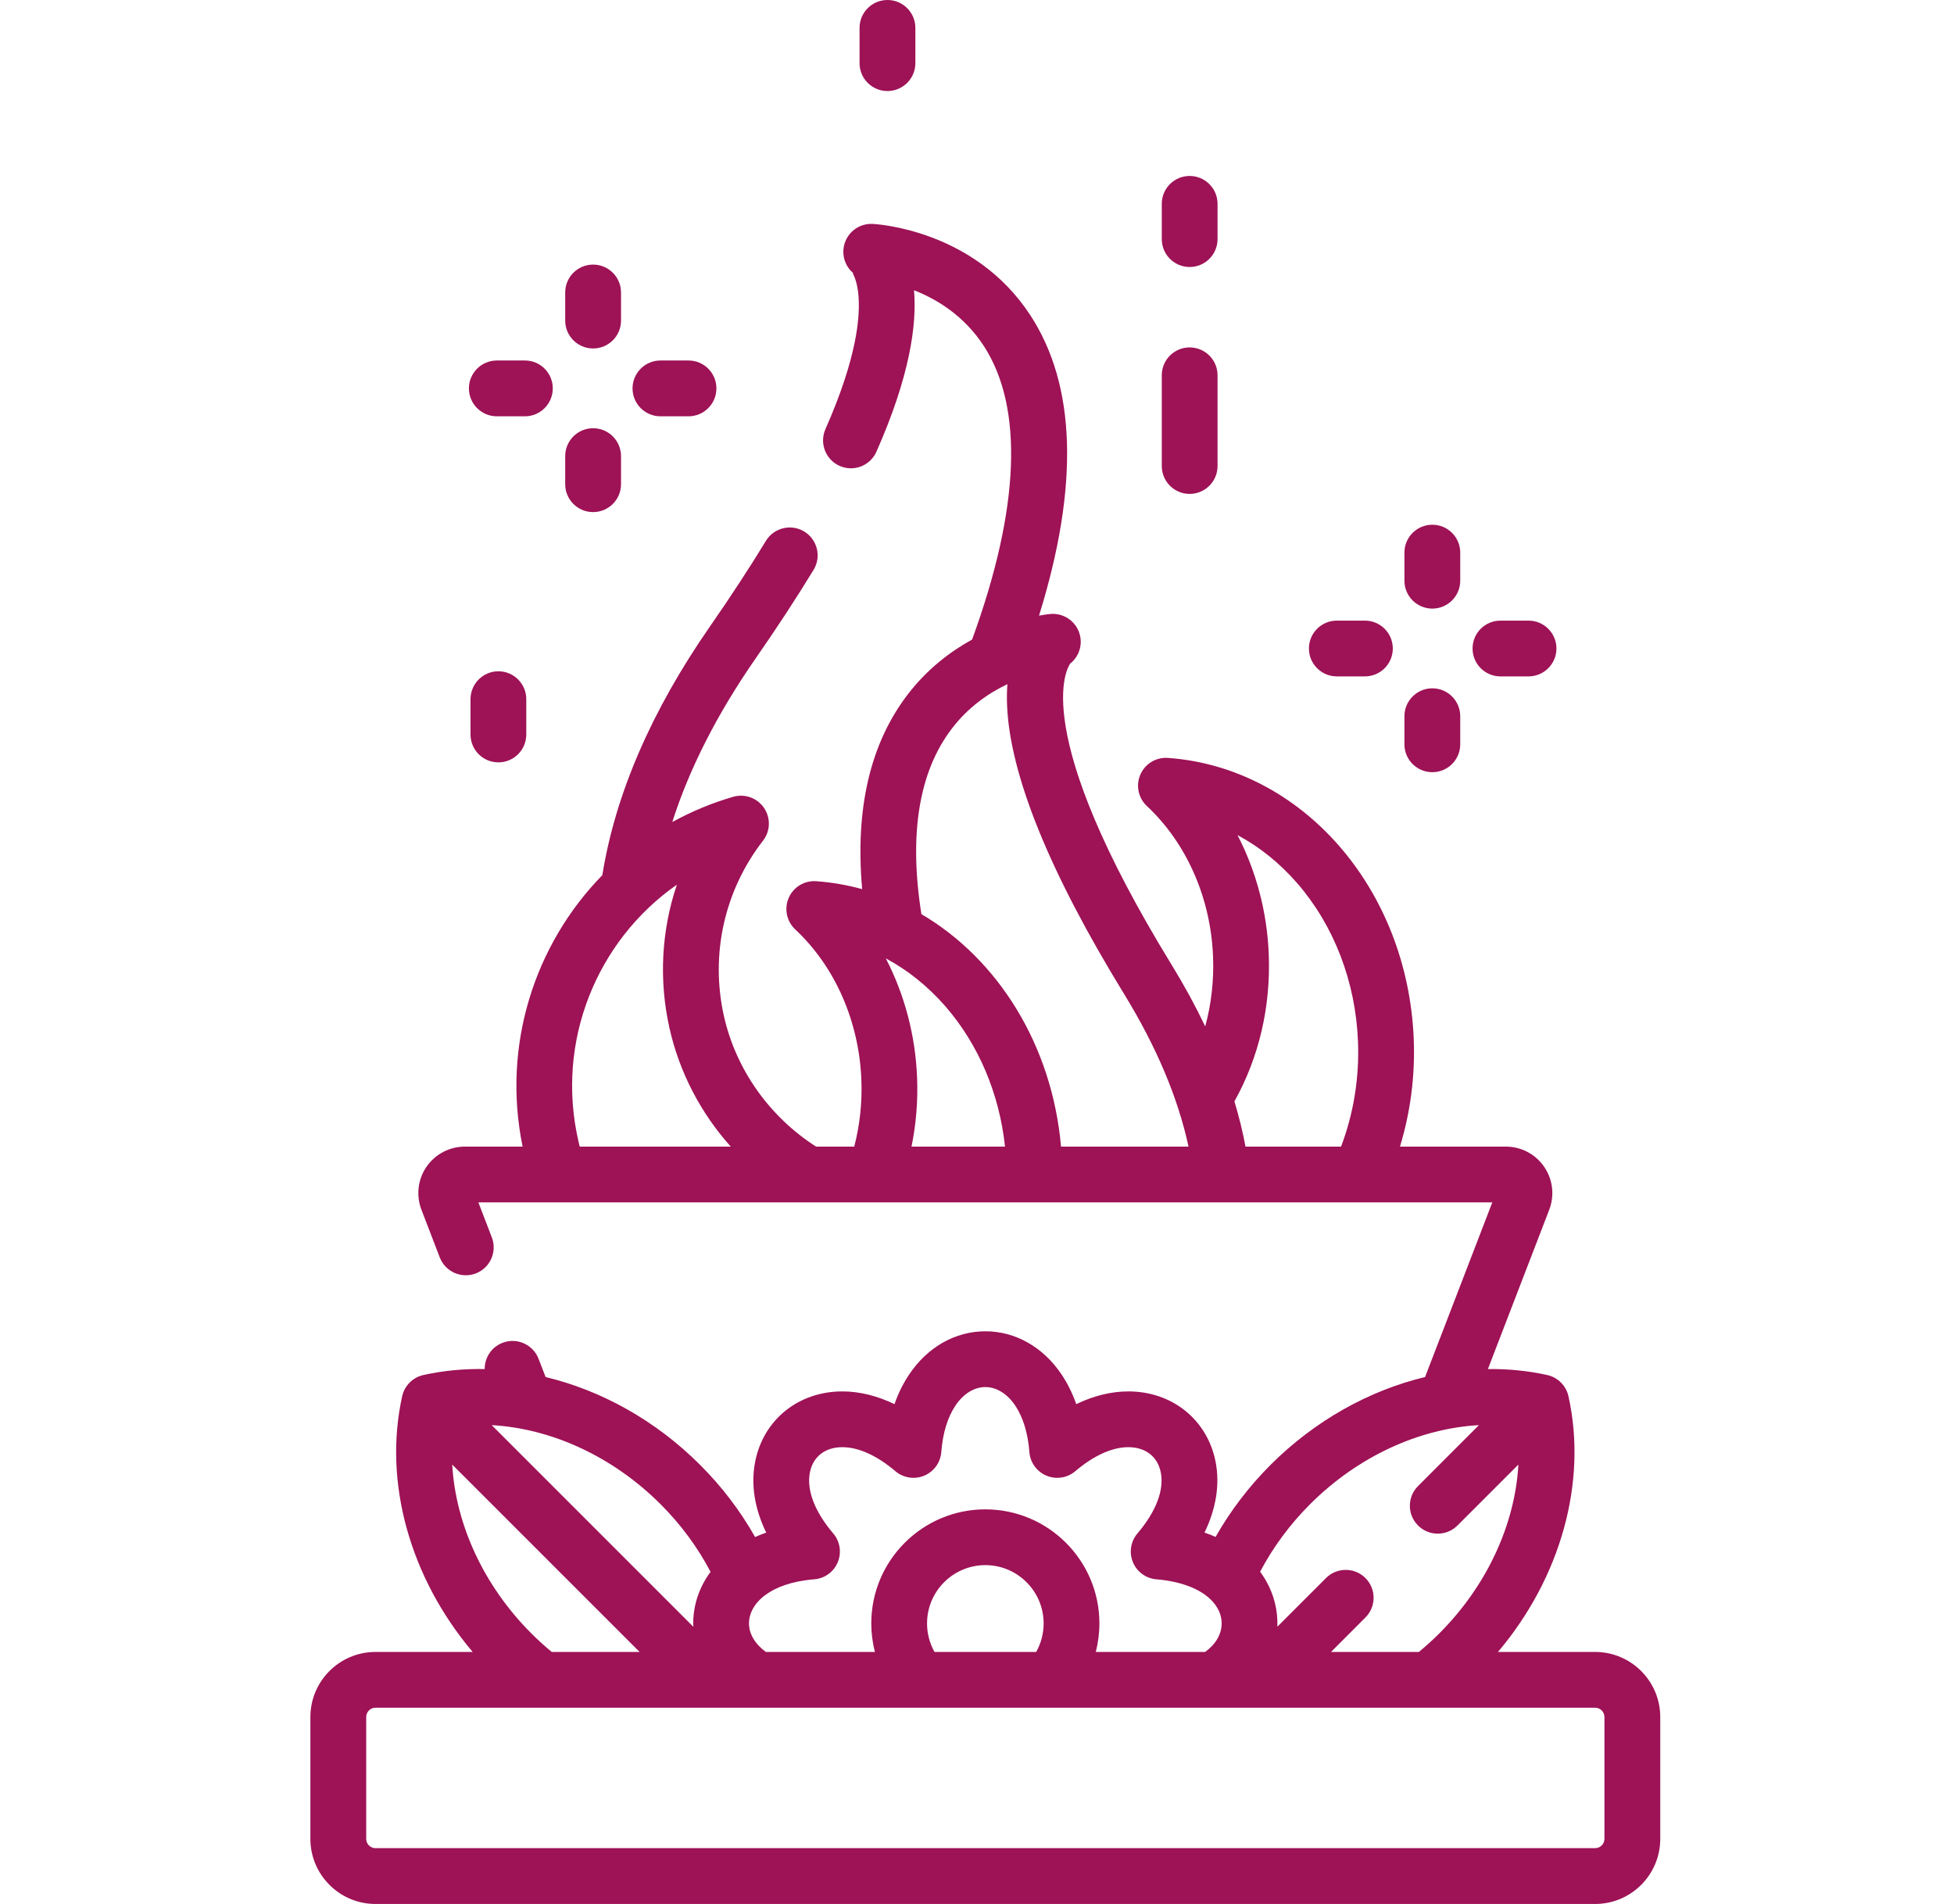 <svg width="39" height="38" viewBox="0 0 39 38" fill="none" xmlns="http://www.w3.org/2000/svg">
<g id="fi_8574958" clip-path="url(#clip0_1466_129)">
<g id="Group">
<g id="Group_2">
<path id="Vector" d="M31.838 32.971H29.898C31.149 31.492 31.686 29.583 31.305 27.867C31.258 27.656 31.093 27.491 30.882 27.444C30.495 27.358 30.097 27.32 29.697 27.325L30.921 24.146C31.031 23.86 30.993 23.54 30.82 23.288C30.647 23.035 30.361 22.885 30.055 22.885H27.942C28.151 22.2 28.246 21.472 28.217 20.741C28.097 17.733 25.988 15.319 23.311 15.127C23.076 15.11 22.855 15.243 22.761 15.459C22.666 15.675 22.719 15.928 22.891 16.088C23.683 16.828 24.165 17.922 24.211 19.088C24.23 19.57 24.177 20.04 24.055 20.486C23.862 20.081 23.64 19.673 23.388 19.262C20.505 14.564 21.305 13.319 21.362 13.243C21.545 13.097 21.618 12.849 21.539 12.625C21.455 12.386 21.219 12.233 20.968 12.254C20.953 12.255 20.87 12.263 20.738 12.287C21.541 9.704 21.482 7.687 20.558 6.282C19.441 4.582 17.497 4.473 17.415 4.469C17.176 4.458 16.958 4.6 16.871 4.822C16.784 5.043 16.847 5.296 17.029 5.45C17.032 5.452 17.021 5.457 17.023 5.46C17.052 5.513 17.105 5.635 17.129 5.849C17.179 6.299 17.107 7.135 16.475 8.565C16.351 8.846 16.478 9.175 16.759 9.299C17.04 9.424 17.369 9.296 17.493 9.015C18.161 7.504 18.302 6.476 18.243 5.793C18.7 5.972 19.243 6.301 19.636 6.905C20.436 8.136 20.354 10.159 19.402 12.765C18.966 13.004 18.505 13.354 18.114 13.865C17.367 14.842 17.065 16.145 17.208 17.746C16.912 17.665 16.606 17.61 16.292 17.588C16.056 17.571 15.836 17.704 15.742 17.92C15.648 18.137 15.7 18.389 15.872 18.55C16.665 19.29 17.146 20.383 17.192 21.549C17.21 22.006 17.162 22.453 17.05 22.885H16.288C15.357 22.288 14.689 21.347 14.449 20.28C14.173 19.05 14.457 17.775 15.229 16.779C15.377 16.589 15.385 16.325 15.249 16.125C15.114 15.926 14.865 15.836 14.634 15.903C14.203 16.028 13.797 16.199 13.418 16.407C13.758 15.341 14.315 14.245 15.087 13.134C15.509 12.527 15.896 11.935 16.238 11.374C16.398 11.111 16.315 10.769 16.052 10.609C15.79 10.449 15.447 10.533 15.287 10.795C14.957 11.337 14.582 11.91 14.173 12.499C13.003 14.182 12.281 15.852 12.022 17.467C10.667 18.854 10.016 20.866 10.431 22.885H9.277C8.972 22.885 8.686 23.036 8.512 23.288C8.339 23.54 8.302 23.861 8.412 24.146L8.777 25.096C8.888 25.383 9.21 25.526 9.497 25.416C9.784 25.305 9.927 24.983 9.816 24.696L9.548 23.998H29.785L28.443 27.484C27.323 27.753 26.242 28.355 25.359 29.237C24.924 29.672 24.558 30.154 24.262 30.675C24.191 30.644 24.117 30.614 24.041 30.588C24.273 30.11 24.351 29.624 24.261 29.17C24.094 28.333 23.395 27.771 22.521 27.771C22.178 27.771 21.827 27.858 21.481 28.025C21.406 27.811 21.309 27.614 21.19 27.436C20.823 26.886 20.267 26.571 19.667 26.571C19.066 26.571 18.511 26.886 18.144 27.436C18.025 27.614 17.928 27.81 17.853 28.025C17.506 27.858 17.155 27.771 16.813 27.771C15.938 27.771 15.239 28.333 15.073 29.17C14.983 29.624 15.06 30.11 15.293 30.589C15.217 30.616 15.143 30.645 15.071 30.677C14.776 30.155 14.409 29.672 13.973 29.237C13.091 28.354 12.009 27.753 10.89 27.484L10.749 27.12C10.639 26.834 10.317 26.69 10.03 26.801C9.807 26.887 9.672 27.1 9.674 27.325C9.261 27.317 8.85 27.355 8.45 27.444C8.239 27.491 8.074 27.656 8.027 27.867C7.646 29.583 8.183 31.492 9.434 32.971H7.494C6.778 32.971 6.195 33.553 6.195 34.27V36.702C6.195 37.418 6.778 38.001 7.494 38.001H31.838C32.554 38.001 33.137 37.418 33.137 36.702V34.27C33.137 33.553 32.554 32.971 31.838 32.971ZM25.323 19.044C25.29 18.201 25.072 17.386 24.699 16.667C25.136 16.901 25.54 17.224 25.889 17.625C26.625 18.472 27.057 19.594 27.104 20.785C27.133 21.51 27.016 22.228 26.766 22.885H24.859C24.804 22.587 24.729 22.286 24.638 21.982C25.128 21.104 25.365 20.094 25.323 19.044ZM18.989 14.554C19.323 14.111 19.737 13.831 20.107 13.655C20.097 13.782 20.094 13.921 20.1 14.073C20.156 15.464 20.943 17.406 22.439 19.844C23.083 20.894 23.512 21.913 23.722 22.885H21.177C21 20.862 19.921 19.143 18.39 18.245C18.139 16.654 18.339 15.413 18.989 14.554ZM18.304 21.505C18.271 20.662 18.052 19.847 17.68 19.128C18.117 19.362 18.52 19.685 18.87 20.086C19.531 20.847 19.947 21.829 20.059 22.885H18.193C18.285 22.435 18.323 21.973 18.304 21.505ZM11.546 22.782C11.083 20.782 11.915 18.771 13.51 17.657C13.202 18.569 13.146 19.558 13.363 20.524C13.561 21.404 13.987 22.217 14.585 22.885H11.571C11.562 22.851 11.554 22.817 11.546 22.782ZM26.146 30.024C27.1 29.07 28.322 28.511 29.518 28.444L28.303 29.66C28.085 29.877 28.085 30.229 28.303 30.447C28.411 30.555 28.554 30.61 28.696 30.61C28.839 30.61 28.981 30.555 29.09 30.447L30.306 29.231C30.238 30.427 29.679 31.649 28.725 32.603C28.598 32.73 28.462 32.853 28.32 32.971H26.566L27.253 32.283C27.47 32.066 27.47 31.714 27.253 31.496C27.036 31.279 26.683 31.279 26.466 31.496L25.495 32.467C25.507 32.15 25.431 31.83 25.263 31.54C25.229 31.481 25.191 31.424 25.151 31.369C25.41 30.879 25.743 30.428 26.146 30.024ZM16.251 31.521C16.46 31.505 16.641 31.373 16.721 31.18C16.801 30.987 16.766 30.765 16.631 30.606C16.26 30.171 16.095 29.738 16.165 29.387C16.227 29.072 16.469 28.884 16.812 28.884C17.136 28.884 17.502 29.05 17.872 29.364C18.032 29.499 18.253 29.533 18.446 29.453C18.639 29.372 18.771 29.191 18.787 28.983C18.817 28.602 18.912 28.29 19.069 28.055C19.226 27.819 19.444 27.684 19.666 27.684C19.889 27.684 20.107 27.819 20.264 28.055C20.421 28.29 20.516 28.602 20.546 28.983C20.562 29.191 20.694 29.372 20.887 29.453C21.08 29.533 21.302 29.499 21.461 29.364C21.831 29.05 22.198 28.884 22.52 28.884C22.863 28.884 23.106 29.072 23.168 29.387C23.238 29.738 23.073 30.171 22.702 30.606C22.567 30.765 22.532 30.986 22.612 31.18C22.692 31.372 22.873 31.505 23.081 31.521C23.672 31.57 24.116 31.779 24.299 32.096C24.411 32.29 24.411 32.513 24.299 32.706C24.242 32.806 24.159 32.894 24.053 32.971H21.871C21.918 32.787 21.943 32.596 21.943 32.401C21.943 31.146 20.922 30.125 19.666 30.125C18.411 30.125 17.39 31.146 17.39 32.401C17.39 32.596 17.415 32.787 17.462 32.971H15.286C15.072 32.815 14.949 32.612 14.949 32.401C14.949 32.016 15.352 31.594 16.251 31.521ZM20.83 32.401C20.83 32.604 20.778 32.799 20.681 32.971H18.652C18.555 32.799 18.503 32.604 18.503 32.401C18.503 31.76 19.025 31.238 19.667 31.238C20.308 31.238 20.83 31.76 20.83 32.401ZM14.182 31.372C13.957 31.677 13.836 32.032 13.836 32.401C13.836 32.424 13.838 32.447 13.839 32.469L9.814 28.444C11.009 28.511 12.232 29.07 13.186 30.024C13.59 30.428 13.924 30.881 14.182 31.372ZM9.026 29.231L12.766 32.971H11.012C10.87 32.853 10.734 32.73 10.607 32.603C9.653 31.649 9.094 30.427 9.026 29.231ZM32.023 36.702C32.023 36.804 31.94 36.887 31.838 36.887H7.494C7.392 36.887 7.309 36.804 7.309 36.702V34.27C7.309 34.167 7.392 34.084 7.494 34.084H31.838C31.94 34.084 32.023 34.167 32.023 34.27V36.702Z" fill="#9E1256"/>
<path id="Vector_2" d="M28.588 12.147C28.895 12.147 29.145 11.897 29.145 11.59V11.029C29.145 10.722 28.895 10.473 28.588 10.473C28.28 10.473 28.031 10.722 28.031 11.029V11.59C28.031 11.897 28.28 12.147 28.588 12.147Z" fill="#9E1256"/>
<path id="Vector_3" d="M28.588 15.412C28.895 15.412 29.145 15.163 29.145 14.856V14.295C29.145 13.988 28.895 13.738 28.588 13.738C28.28 13.738 28.031 13.988 28.031 14.295V14.856C28.031 15.163 28.28 15.412 28.588 15.412Z" fill="#9E1256"/>
<path id="Vector_4" d="M26.682 13.5H27.242C27.55 13.5 27.799 13.251 27.799 12.943C27.799 12.636 27.55 12.387 27.242 12.387H26.682C26.374 12.387 26.125 12.636 26.125 12.943C26.125 13.251 26.374 13.5 26.682 13.5Z" fill="#9E1256"/>
<path id="Vector_5" d="M29.947 13.5H30.508C30.815 13.5 31.065 13.251 31.065 12.943C31.065 12.636 30.815 12.387 30.508 12.387H29.947C29.64 12.387 29.391 12.636 29.391 12.943C29.391 13.251 29.64 13.5 29.947 13.5Z" fill="#9E1256"/>
<path id="Vector_6" d="M11.838 6.955C12.145 6.955 12.395 6.706 12.395 6.399V5.838C12.395 5.53 12.145 5.281 11.838 5.281C11.53 5.281 11.281 5.53 11.281 5.838V6.399C11.281 6.706 11.53 6.955 11.838 6.955Z" fill="#9E1256"/>
<path id="Vector_7" d="M11.838 10.221C12.145 10.221 12.395 9.972 12.395 9.664V9.104C12.395 8.796 12.145 8.547 11.838 8.547C11.53 8.547 11.281 8.796 11.281 9.104V9.664C11.281 9.972 11.53 10.221 11.838 10.221Z" fill="#9E1256"/>
<path id="Vector_8" d="M9.916 8.309H10.477C10.784 8.309 11.033 8.059 11.033 7.752C11.033 7.445 10.784 7.195 10.477 7.195H9.916C9.609 7.195 9.359 7.445 9.359 7.752C9.359 8.059 9.609 8.309 9.916 8.309Z" fill="#9E1256"/>
<path id="Vector_9" d="M13.182 8.309H13.742C14.05 8.309 14.299 8.059 14.299 7.752C14.299 7.445 14.05 7.195 13.742 7.195H13.182C12.874 7.195 12.625 7.445 12.625 7.752C12.625 8.059 12.874 8.309 13.182 8.309Z" fill="#9E1256"/>
<path id="Vector_10" d="M23.744 5.329C24.052 5.329 24.301 5.08 24.301 4.772V4.068C24.301 3.761 24.052 3.512 23.744 3.512C23.437 3.512 23.188 3.761 23.188 4.068V4.772C23.188 5.08 23.437 5.329 23.744 5.329Z" fill="#9E1256"/>
<path id="Vector_11" d="M17.713 1.817C18.02 1.817 18.27 1.568 18.27 1.261V0.557C18.27 0.249 18.02 0 17.713 0C17.405 0 17.156 0.249 17.156 0.557V1.261C17.156 1.568 17.405 1.817 17.713 1.817Z" fill="#9E1256"/>
<path id="Vector_12" d="M9.947 13.398C9.64 13.398 9.391 13.648 9.391 13.955V14.659C9.391 14.967 9.64 15.216 9.947 15.216C10.255 15.216 10.504 14.967 10.504 14.659V13.955C10.504 13.648 10.255 13.398 9.947 13.398Z" fill="#9E1256"/>
<path id="Vector_13" d="M23.744 9.858C24.052 9.858 24.301 9.608 24.301 9.301V7.49C24.301 7.183 24.052 6.934 23.744 6.934C23.437 6.934 23.188 7.183 23.188 7.49V9.301C23.188 9.608 23.437 9.858 23.744 9.858Z" fill="#9E1256"/>
</g>
</g>
</g>
<defs>
<clipPath id="clip0_1466_129">
<rect width="38" height="38" fill="white" transform="translate(0.664)"/>
</clipPath>
</defs>
</svg>
